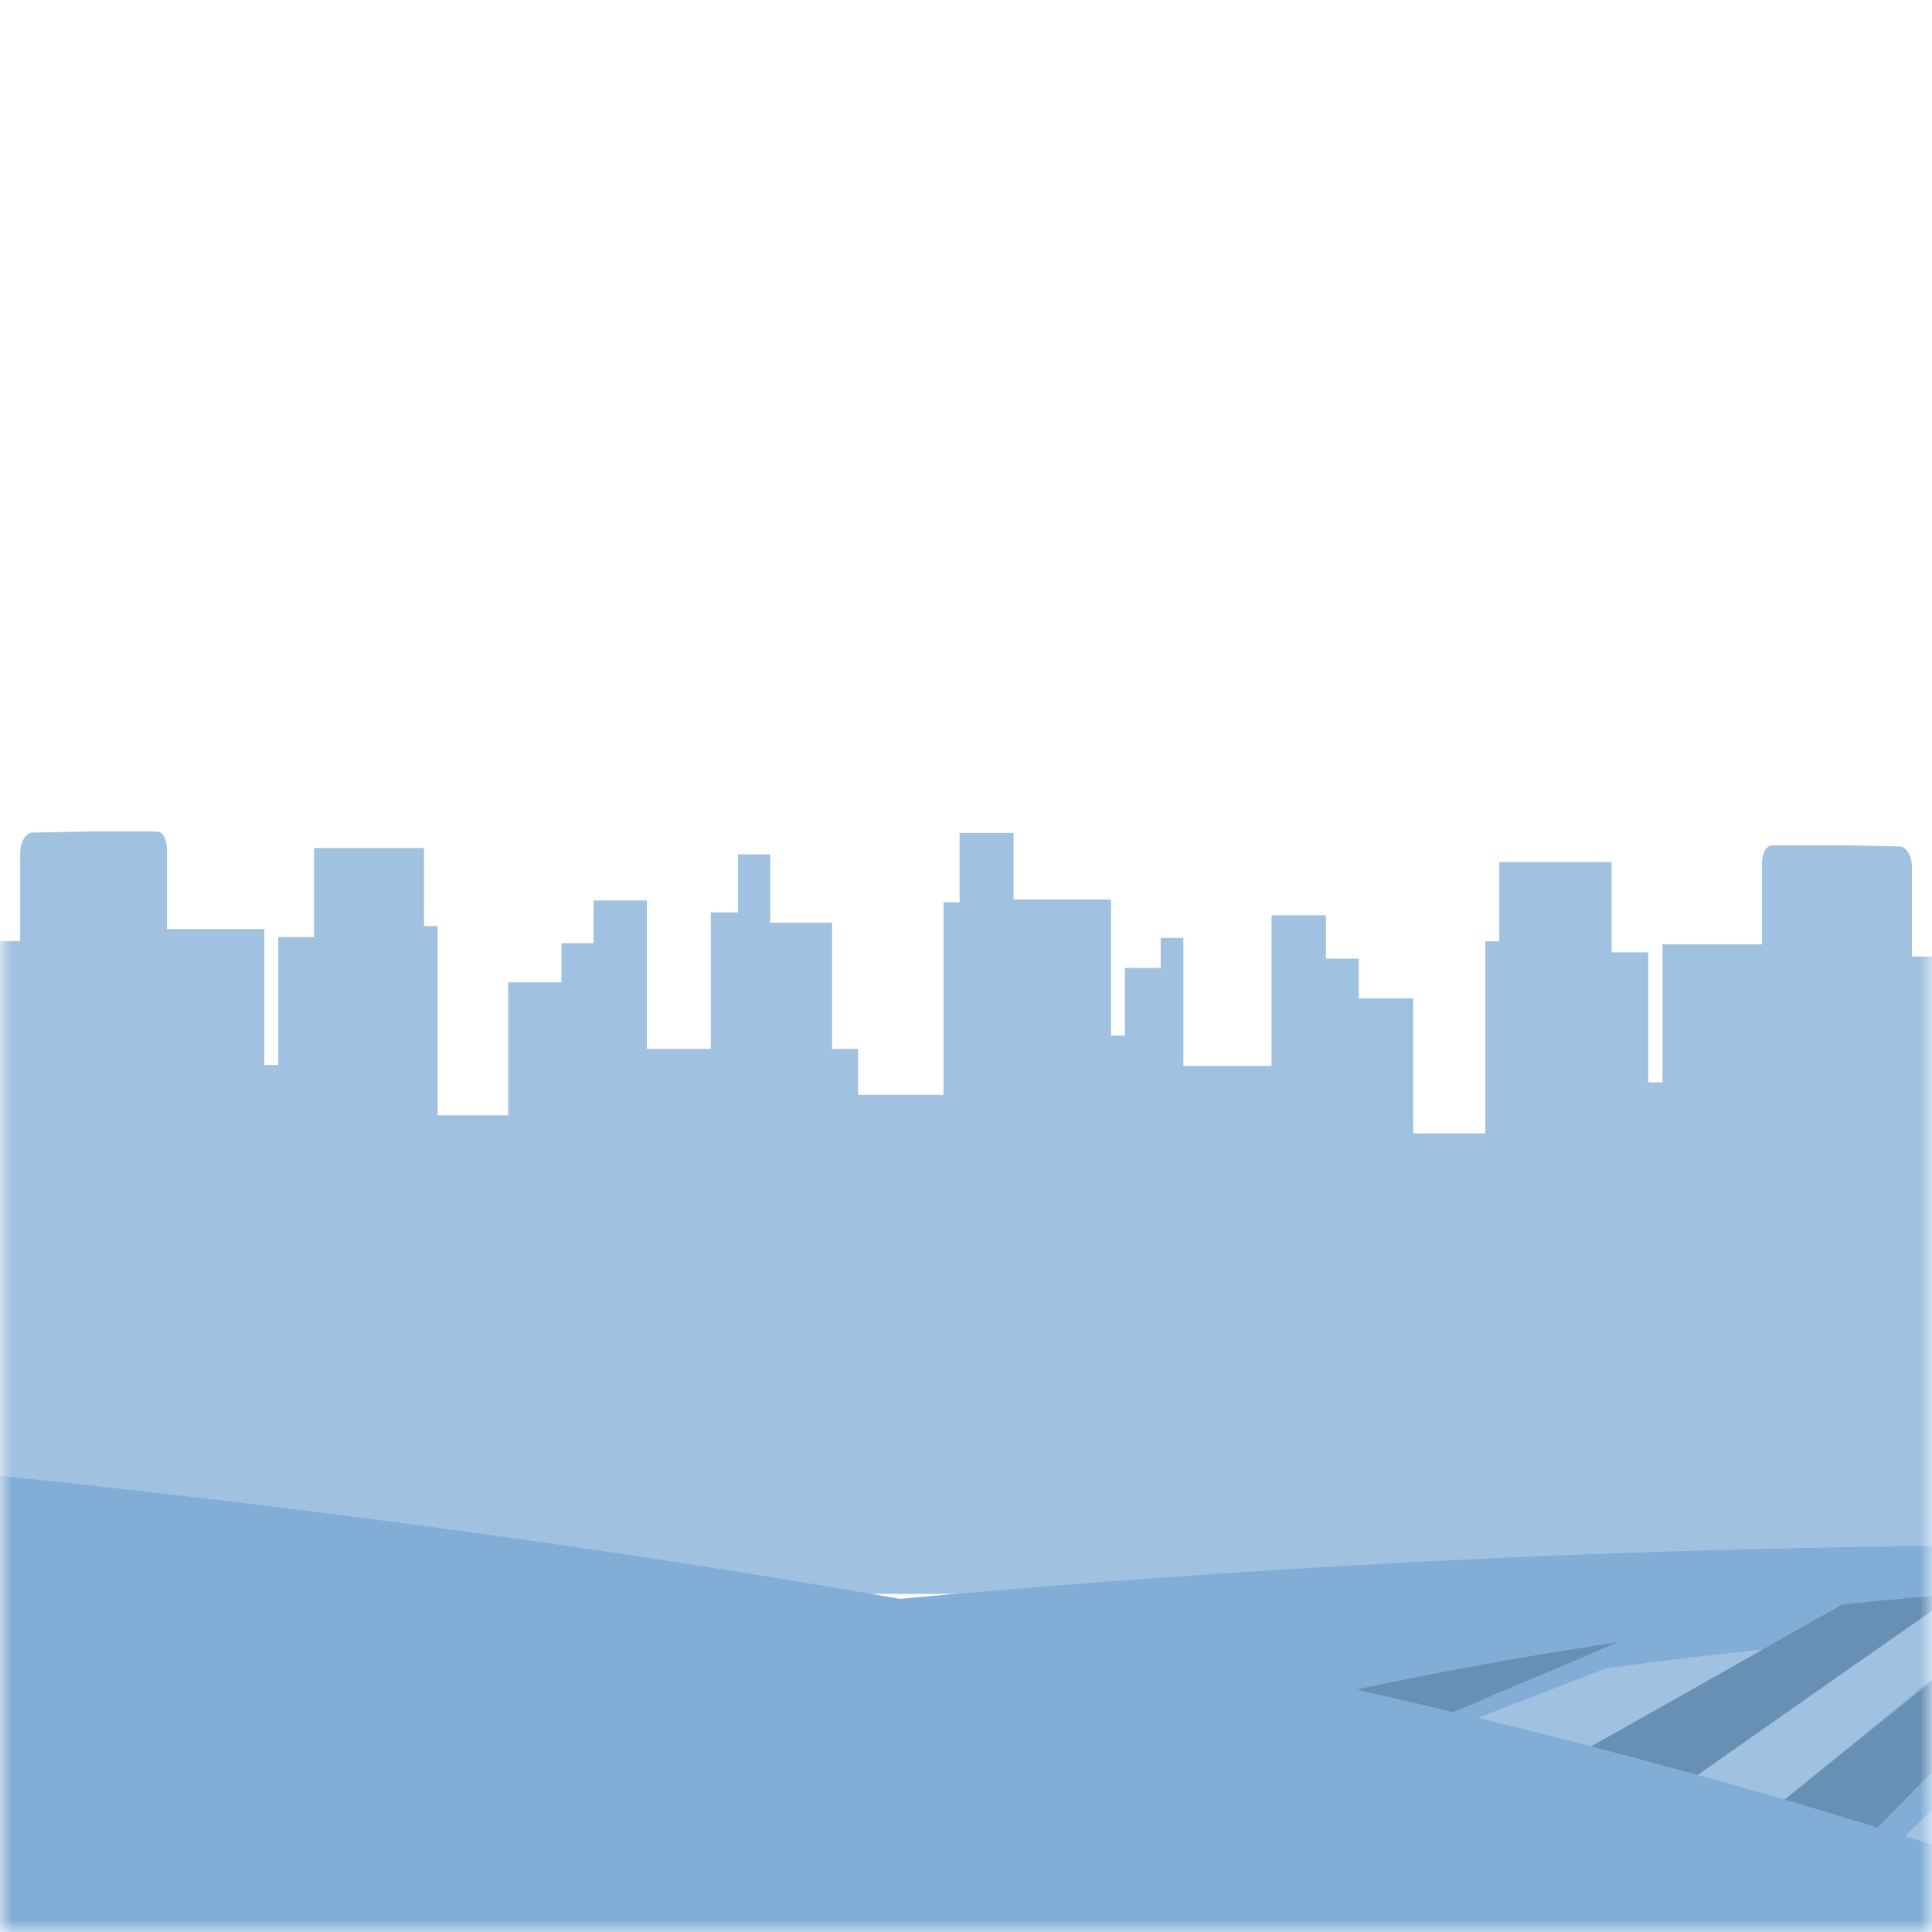 <svg xmlns="http://www.w3.org/2000/svg" xmlns:xlink="http://www.w3.org/1999/xlink" width="80" height="80" viewBox="0 0 80 80">
    <defs>
        <path id="q7o9kjs6za" d="M0 0H80V80H0z"/>
    </defs>
    <g fill="none" fill-rule="evenodd">
        <g>
            <g transform="translate(-182 -74) translate(182 74)">
                <mask id="qhs3ced91b" fill="#fff">
                    <use xlink:href="#q7o9kjs6za"/>
                </mask>
                <g mask="url(#qhs3ced91b)">
                    <g>
                        <path fill="#A0C1E0" d="M216.207 6.607V2.92c0-.48-.231-.87-.517-.87L213.357 2h-2.927c-.238 0-.432.325-.432.726V6.1h-4.12v5.717h-.591v-5.38h-1.514V2.696h-4.654v3.28h-.577v7.955h-2.986V8.34h-2.252V6.692h-1.362V4.901h-2.253v6.235h-3.651v22.862l33 .002V6.607h-2.83M185.1 5.84v1.241h-1.482v2.798h-.578V4.246h-4.032V1.492h-2.235v2.866h-.666v7.978h-3.537V10.43h-1.077V5.205h-2.562V2.38h-1.333v2.4h-1.128v5.649h-2.648V4.287h-2.204v1.765h-1.332v1.624h-2.205v5.508h-2.921V5.346h-.564V2.115h-4.554v3.687h-1.482v5.3h-.578V5.47h-4.032V2.144c0-.394-.19-.715-.422-.715h-2.865l-2.282.048c-.28 0-.507.384-.507.858v3.633h-5.834V1.354h-1.258V0h-1.874v1.354h-3.46v8.609h-4.578V2.657c0-1.1-.425-2.01-1.125-2.01h-2.83c-.7 0-1.268.78-1.268 1.88v6.965l-.993-.055V6.559h-1.48V5.237h-4.795V6.56h-1.482v1.154h-.65v2.761h-2.092c-.28 0-.507.239-.507.532v2.144h-4.653v-2.967h-.65v-.988h-1.482v-1.13h-4.795v1.13h-1.48v.988h-.651v2.432h-2.885V10.9h-2.369v1.715h-.947v.653H81.77v-2.485c0-.324-.214-.586-.478-.586h-2.017V4.583c0-.533-.411-.965-.918-.965H75.67c-.506 0-.918.432-.918.965V13.7h-2.294V9.879h-.65V7.08h-1.481v-1.24h-4.795v1.24h-1.481v2.798h-.578V4.246h-4.032V1.492h-2.235v2.866h-.666v7.978h-3.537V10.43h-1.076V5.205h-2.563V2.38H48.03v2.4h-1.128v5.216h-2.917V1.388h-3.46V.034h-1.874v1.354h-1.257v4.615h-5.836V2.369c0-.473-.227-.857-.507-.857l-2.282-.048h-2.864c-.233 0-.422.32-.422.715v3.325H21.45v5.633h-.578v-5.3h-1.48V2.148h-4.555V5.38h-.564v7.838h-2.922V7.711H9.148V6.086H7.815V4.321H5.611v6.143H2.038V32.99l184 .011V5.84h-.939" transform="translate(-137.038 33)"/>
                        <path fill="#81ADD6" d="M173.343 33.291l.005.006c-17.416 2.56-32.072 6.402-39.31 12.703h85V31c-15.855.103-30.825.925-45.695 2.291" transform="translate(-137.038 33)"/>
                        <path fill="#A0C1E0" d="M219.038 33c-.622.042-1.243.088-1.863.136-5.391 3.54-10.77 7.09-16.137 10.65 2.393.077 4.711.15 6.853.214 3.727-3.036 7.442-6.078 11.147-9.123V33M203.54 36.08c-6.507 2.51-13.008 5.033-19.502 7.57 3.18.117 6.757.236 10.396.35 6.21-2.988 12.414-5.988 18.604-9-3.22.295-6.39.656-9.498 1.08M219.038 46v-6c-2.004 1.945-4.005 3.892-6 5.84 2.773.075 4.896.131 6 .16" transform="translate(-137.038 33)"/>
                        <path fill="#6890B5" d="M188.023 38.15c-4.895 1.21-9.569 2.608-13.985 4.176.402.18 5.028.424 11.212.674 6.257-2.682 12.52-5.348 18.788-8-5.55.83-10.903 1.887-16.015 3.15M213.311 33.445c-6.08 3.447-12.172 6.879-18.273 10.298 2.446.09 4.922.176 7.32.257 5.214-3.677 10.441-7.343 15.68-11-1.588.13-3.164.278-4.727.445M208.038 43.84c2 .06 3.846.114 5.455.16 1.844-1.891 3.693-3.781 5.545-5.67V35c-3.656 2.951-7.323 5.898-11 8.84" transform="translate(-137.038 33)"/>
                        <path fill="#81ADD6" d="M116.815 26.286h-.004c39.218 3.008 74.666 8.605 102.227 17.756V61h-219V28.358c39.727-2.021 78.31-2.843 116.777-2.072" transform="translate(-137.038 33)"/>
                    </g>
                </g>
            </g>
        </g>
    </g>
</svg>
